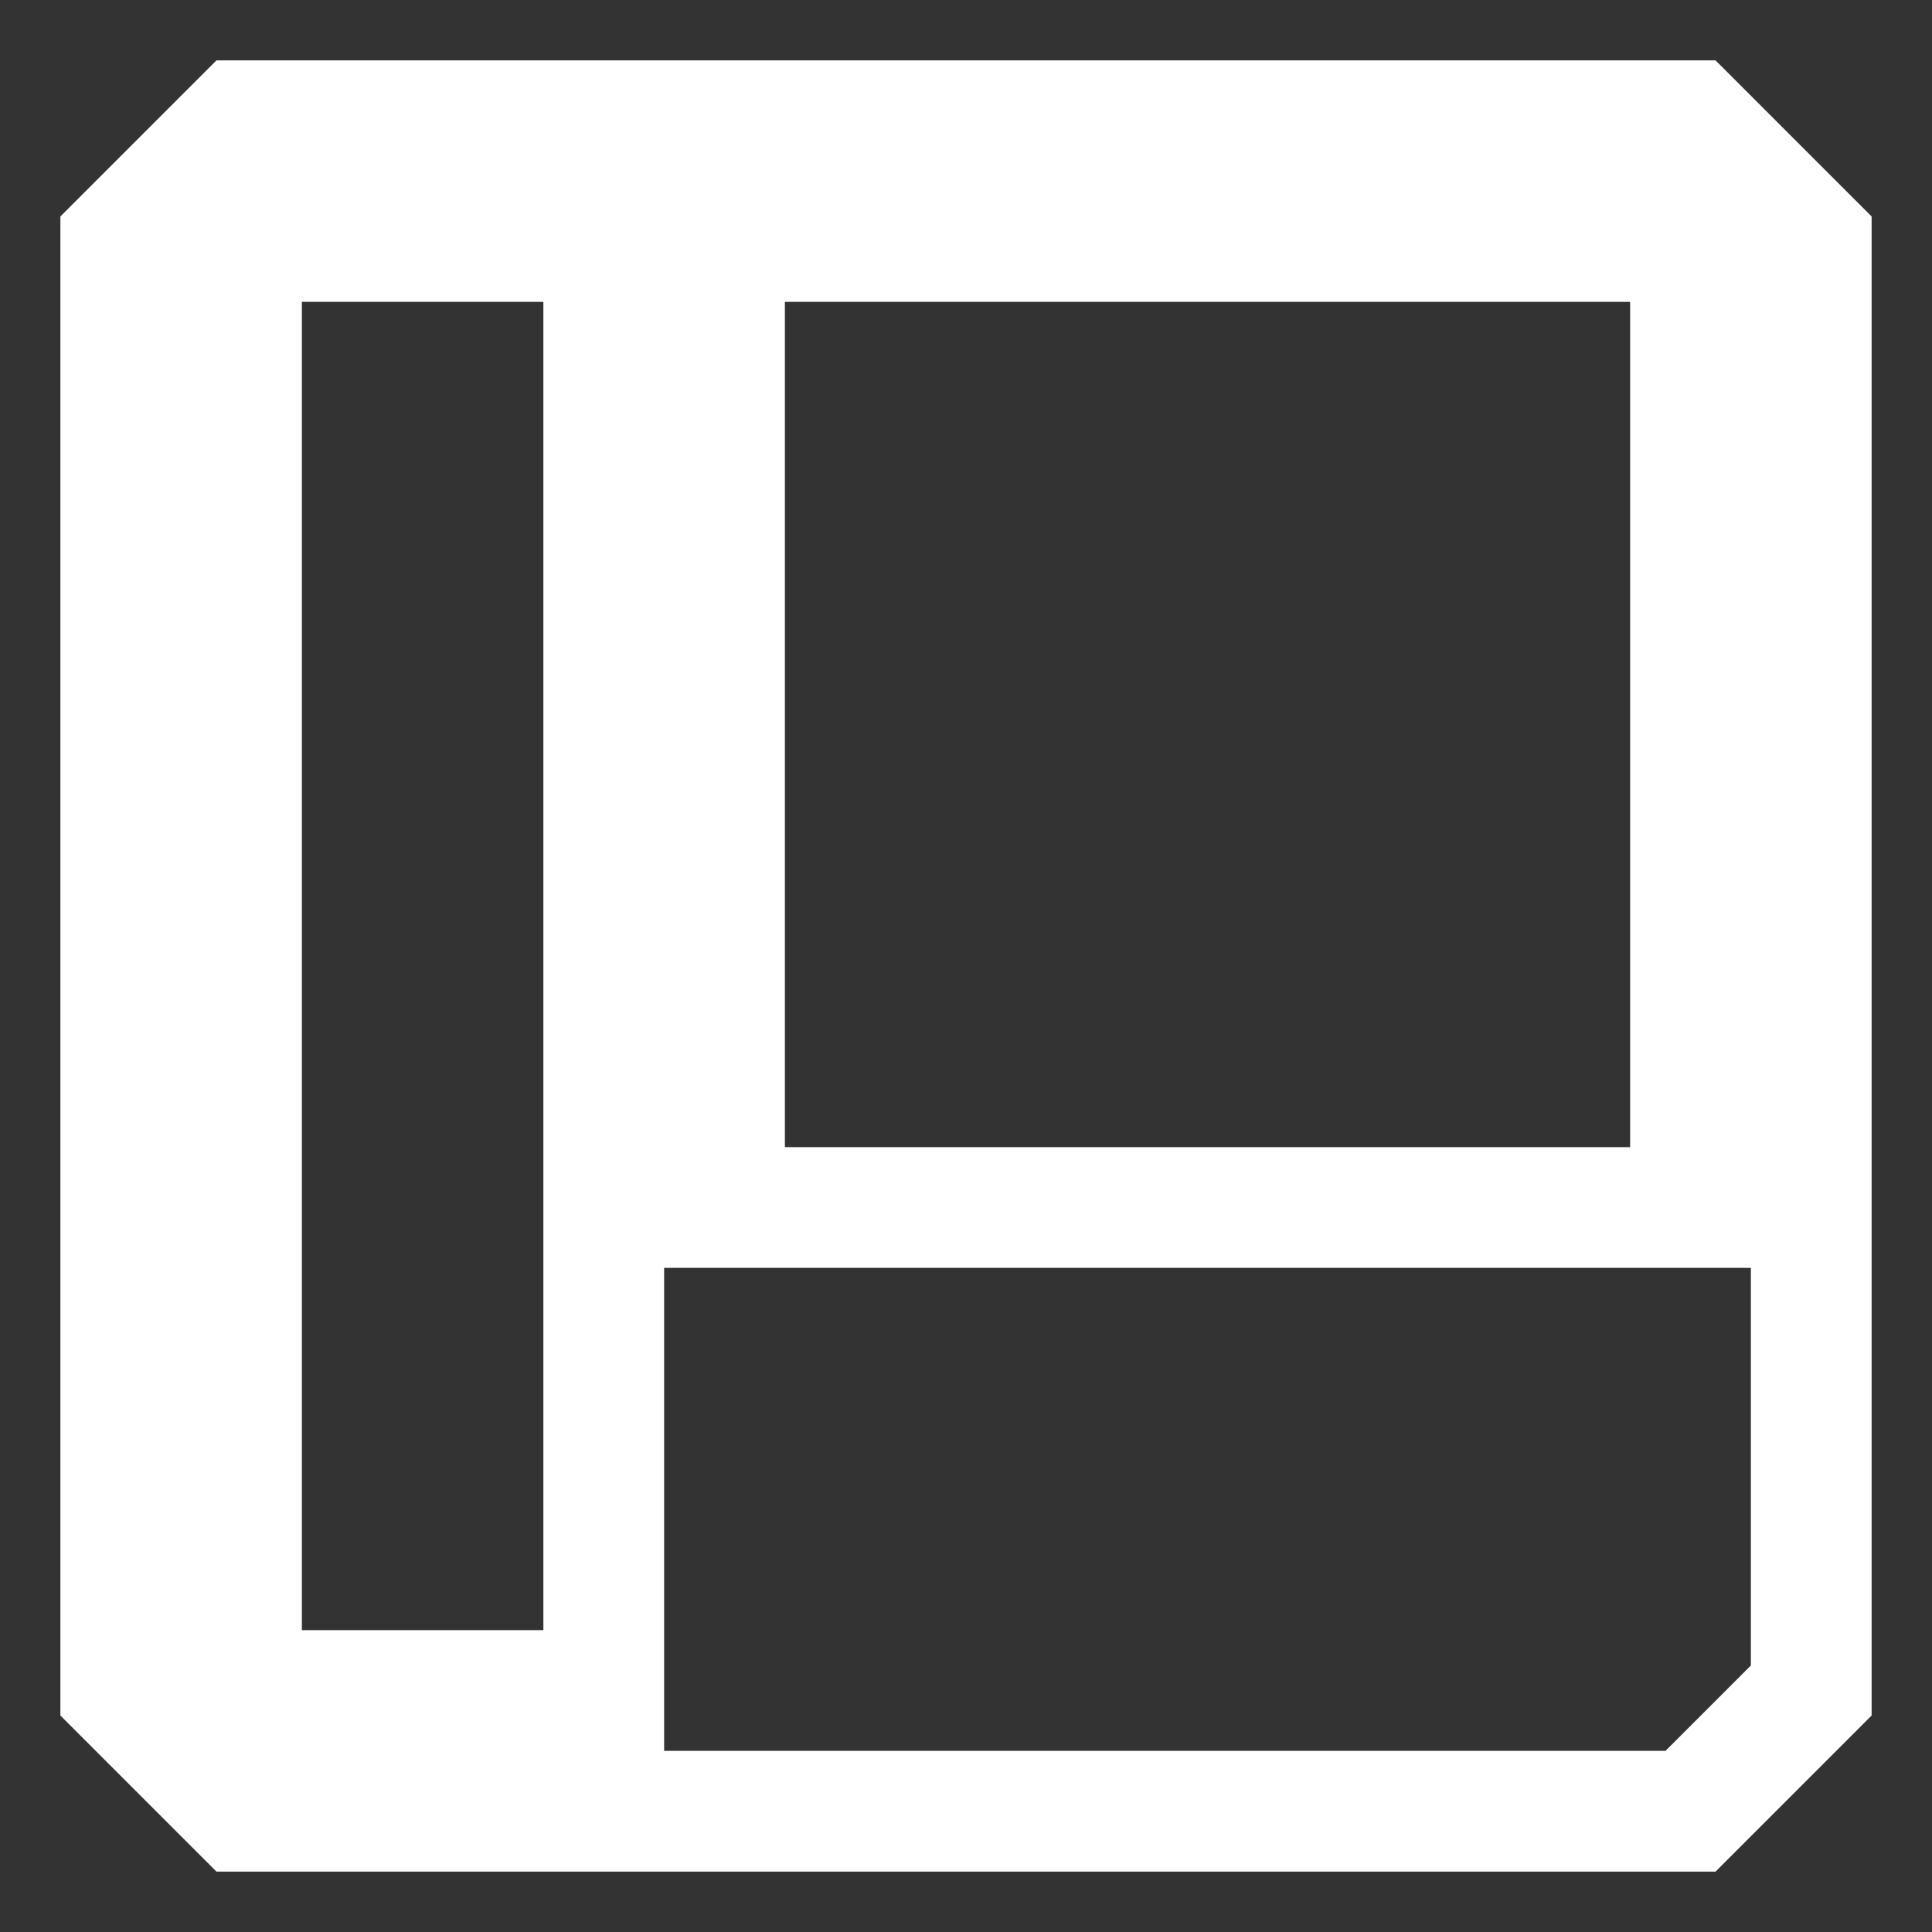<svg width="16" height="16" viewBox="0 0 16 16" xmlns="http://www.w3.org/2000/svg" fill="none" stroke="#FFFFFF"><rect x="0" y="0" width="16" height="16" fill="#333333" stroke="none"/><path d="M1 2L2 1H14L15 2V14L14 15H2L1 14V2ZM2 2V14H5V2H2ZM6 2V10H14V2H6Z"/></svg>